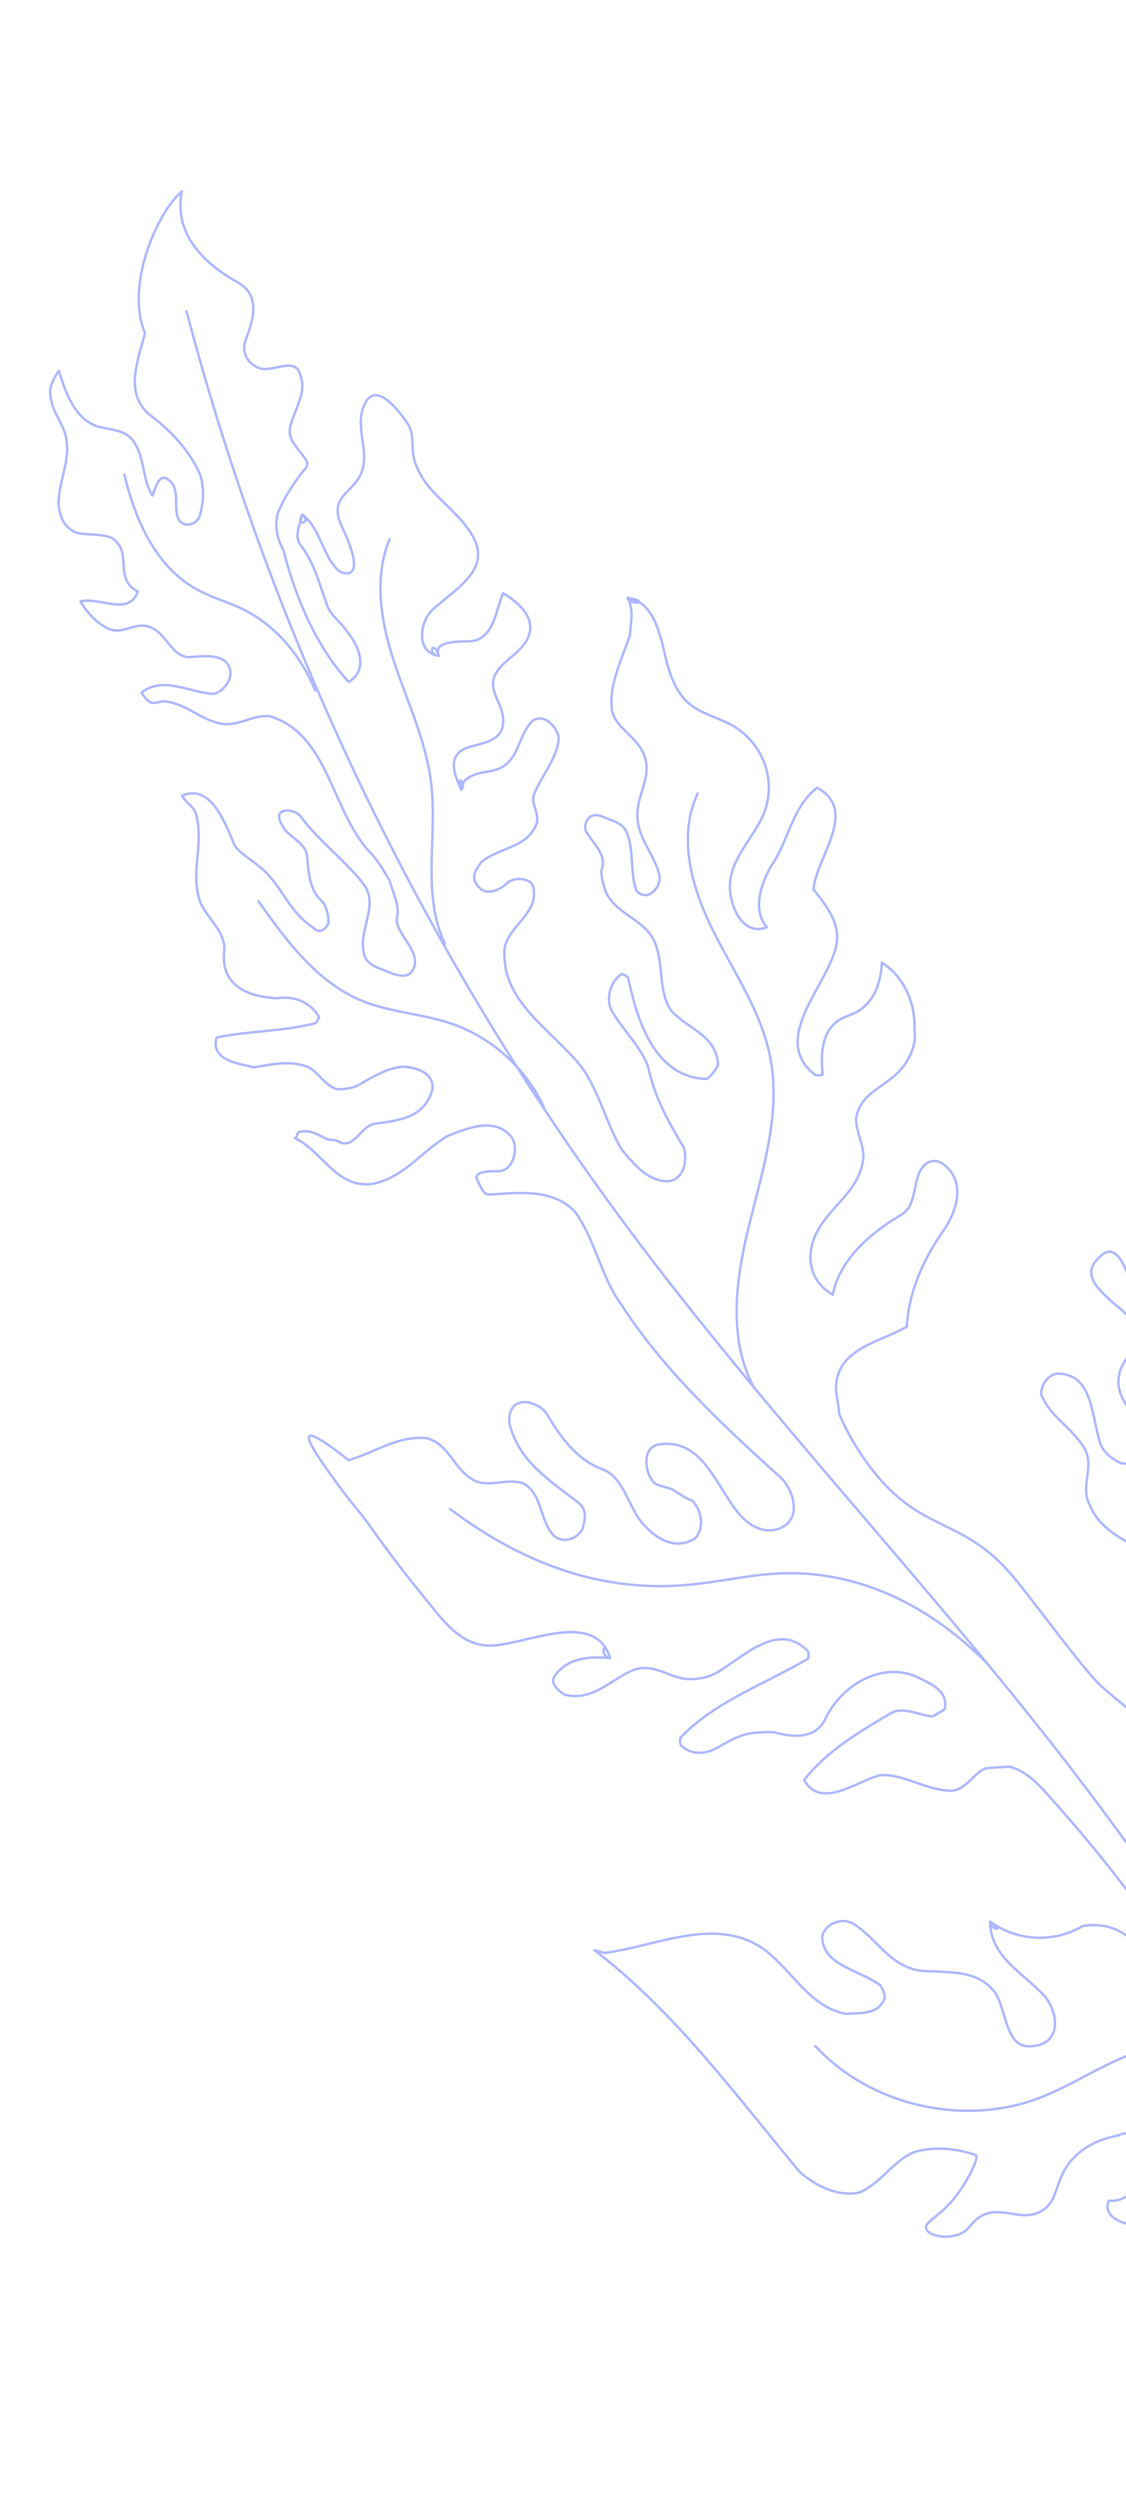 <svg width="238" height="528" viewBox="0 0 238 528" fill="none" xmlns="http://www.w3.org/2000/svg">
<path d="M287.693 484.344C274.193 439.962 248.016 400.485 219.101 364.18C190.188 327.874 158.201 294.017 130.701 256.633C88.652 199.469 57.509 134.342 39.426 65.751" stroke="#ADB7FF" stroke-width="0.511" stroke-linecap="round" stroke-linejoin="round"/>
<path d="M261.936 424.384C255.224 405.956 254.377 391.079 254.912 380.728C256.087 357.942 264.234 351.689 261.351 331.696C259.204 316.813 253.816 314.221 251.68 297.688C249.837 283.428 252.038 271.362 254.135 263.501" stroke="#ADB7FF" stroke-width="0.511" stroke-linecap="round" stroke-linejoin="round"/>
<path d="M159.251 292.829C153.736 282.405 155.601 269.73 158.456 258.275C161.311 246.82 165.048 235.04 162.833 223.466C160.958 213.67 155.027 205.219 150.589 196.28C146.152 187.342 143.194 176.586 147.485 167.543" stroke="#ADB7FF" stroke-width="0.511" stroke-linecap="round" stroke-linejoin="round"/>
<path d="M94.055 199.322C89.069 189.031 92.478 176.798 91.139 165.453C90.098 156.622 86.176 148.434 83.369 139.995C80.563 131.556 78.901 122.148 82.35 113.891" stroke="#ADB7FF" stroke-width="0.511" stroke-linecap="round" stroke-linejoin="round"/>
<path d="M272.752 447.646C268.616 437.303 256.862 430.55 245.715 432.112C236.394 433.417 228.6 439.645 219.818 443.022C203.697 449.22 184.006 444.706 172.35 432.143" stroke="#ADB7FF" stroke-width="0.511" stroke-linecap="round" stroke-linejoin="round"/>
<path d="M208.277 350.92C201.428 344.165 190.78 335.873 176.337 333.118C159.846 329.972 150.918 336.431 133.289 334.672C123.783 333.723 110.498 330.261 95.128 318.698" stroke="#ADB7FF" stroke-width="0.511" stroke-linecap="round" stroke-linejoin="round"/>
<path d="M114.929 233.739C111.122 225.558 103.867 219.053 95.328 216.161C89.154 214.071 82.436 213.808 76.412 211.319C66.956 207.413 60.532 198.659 54.604 190.312" stroke="#ADB7FF" stroke-width="0.511" stroke-linecap="round" stroke-linejoin="round"/>
<path d="M66.639 145.847C64.985 141.899 62.014 136.406 56.541 131.991C50.525 127.14 45.919 127.165 40.681 123.942C35.684 120.866 29.686 114.574 26.294 100.226" stroke="#ADB7FF" stroke-width="0.511" stroke-linecap="round" stroke-linejoin="round"/>
<path d="M278.994 490.278C277.9 488.522 275.217 486.292 273.991 482.574C270.749 472.738 266.306 459.415 255.157 461.769C249.088 462.817 245.939 468.858 239.871 469.906C237.276 469.752 232.965 468.091 234.358 464.758C237.939 465.171 240.317 462.096 242.075 459.387C243.941 458.292 244.347 454.7 242.266 452.567C240.55 451.059 238.213 449.917 236.347 451.012C233.978 451.429 230.369 452.434 227.39 455.273C222.555 459.881 224.168 464.759 220.011 467.023C215.51 469.476 211.002 465.183 206.64 468.517C204.975 469.79 204.813 471.041 202.779 471.843C199.963 472.955 196.187 472.167 195.762 470.666C195.311 469.078 199.032 468.16 202.79 462.831C204.82 459.952 206.947 455.664 206.282 455.155C206.28 455.153 206.276 455.147 206.267 455.144C204.461 454.51 198.994 452.82 193.291 454.491C188.574 456.423 186.302 461.11 181.586 463.042C177.126 463.983 172.45 461.697 169.018 458.681C154.967 441.776 142.524 424.765 125.649 411.869L127.809 412.442C138.701 411.076 151.501 404.4 161.689 411.834C167.823 416.618 171.214 423.851 178.741 425.3C181.957 425.089 185.539 425.502 186.931 422.168C187.188 421.179 186.459 419.931 186.094 419.306C181.675 416.031 174.514 415.205 173.825 409.74C173.352 407.501 176.718 404.687 180.042 406.089C185.082 408.999 187.743 414.983 194.284 416.174C200.459 416.74 206.528 415.693 210.432 420.947C212.985 425.318 212.539 433.127 218.607 432.08C224.053 431.398 223.986 425.567 220.811 421.561C216.285 416.672 209.272 413.243 209.278 405.83M209.278 405.83C208.976 407.343 212.91 408.302 209.278 405.83ZM209.278 405.83C214.867 409.958 222.651 410.418 228.869 406.768C241.004 404.673 245.191 418.985 252.42 425.642C253.407 425.901 254.649 425.171 255.704 425.598L248.947 415.045C241.519 402.694 232.357 391.302 222.576 380.276C220.13 377.519 217.32 374.137 213.374 373.101L208.549 373.418C205.698 374.253 204.049 378.576 200.467 378.163C195.277 377.856 190.86 374.581 186.034 374.898C180.953 376.205 173.6 382.2 169.952 375.956C174.711 369.808 181.549 365.792 188.389 361.776C190.875 360.316 194.564 362.343 197.159 362.496L199.646 361.036C200.674 357.079 196.363 355.417 194.025 354.274C187.012 350.845 177.943 355.332 174.28 363.353C172.265 367.051 168.062 367.003 164.117 365.967C163.13 365.707 161.522 365.813 159.914 365.919C156.697 366.13 154.21 367.59 151.723 369.05C149.236 370.511 146.02 370.722 143.94 368.59C143.574 367.966 143.832 366.976 143.832 366.976C151.076 359.368 161.497 355.766 170.822 350.29C170.822 350.29 171.079 349.3 170.714 348.675C164.472 342.278 157.227 349.887 151.632 353.172C149.767 354.267 147.537 354.738 144.942 354.585C141.361 354.172 137.929 351.156 133.834 352.722C129.117 354.653 125.238 359.446 119.319 357.891C117.968 357.007 116.251 355.499 117.13 354.145C119.766 350.081 124.591 349.764 128.965 350.184M128.965 350.184C126.576 349.737 127.632 345.738 128.965 350.184ZM128.965 350.184C125.591 339.327 110.11 348 102.851 347.517C96.96 347.124 93.374 341.856 89.92 337.646C85.741 332.564 81.749 327.329 77.953 321.953C76.089 319.307 74.115 317.258 71.451 313.58C68.262 309.176 64.585 304.099 65.369 303.32C65.769 302.923 67.476 303.492 73.691 308.376C79.394 306.704 84.003 303.159 90.179 303.725C95.111 305.022 95.799 310.488 100.475 312.774C103.799 314.176 107.53 311.986 110.854 313.388C114.907 316.038 113.987 321.61 117.419 324.626C118.771 325.51 121.365 325.663 123.122 322.954C123.637 320.975 124.151 318.996 122.434 317.489C116.3 312.706 109.909 308.911 107.761 300.948C107.289 298.71 108.059 295.742 111.641 296.155C113.614 296.673 114.965 297.557 115.695 298.806C118.613 303.801 122.153 308.43 127.449 310.351C131.76 312.013 132.813 318.103 135.624 321.484C138.434 324.865 142.487 327.516 146.84 324.96C148.962 322.876 148.381 319.024 146.3 316.892C145.314 316.632 143.963 315.748 142.612 314.865C141.261 313.981 139.653 314.087 138.301 313.203C136.221 311.071 135.532 305.605 139.37 305.029C148.654 303.77 151.274 313.971 156.53 320.109C158.61 322.241 161.313 324.008 164.786 322.807C169.503 320.877 167.829 315.151 165.383 312.395C153.007 301.215 140.265 289.41 131.254 275.414C126.984 269.536 125.824 261.833 121.554 255.954C117.027 251.065 109.973 251.853 103.54 252.276C101.932 252.381 101.46 250.143 100.73 248.895C100.622 247.281 103.217 247.435 104.826 247.329C108.406 247.742 109.691 242.794 108.232 240.297C104.693 235.668 98.732 238.329 94.637 239.895C89.041 243.18 85.527 248.598 78.837 250.011C71.161 251.164 68.027 242.942 62.365 240.396C62.986 240.031 62.622 239.407 63.244 239.042C65.474 238.571 66.825 239.454 69.163 240.597C70.15 240.857 70.771 240.492 72.122 241.376C75.082 242.154 76.109 238.196 78.961 237.36C84.407 236.678 89.853 235.995 91.395 230.058C91.801 226.466 87.855 225.429 85.261 225.275C82.045 225.487 78.936 227.312 75.827 229.137C74.584 229.867 72.975 229.973 71.368 230.079C68.409 229.301 67.206 225.814 64.247 225.036C60.3 223.999 57.449 224.835 53.611 225.412C50.652 224.634 44.475 224.067 45.76 219.121C52.45 217.708 59.247 217.909 66.559 216.131C67.18 215.767 67.438 214.777 67.438 214.777C65.614 211.655 62.29 210.253 58.451 210.83C53.262 210.523 46.358 208.707 47.426 200.533C47.467 196.316 43.414 193.665 42.212 190.178C40.172 183.829 43.322 177.787 41.282 171.438C40.554 170.189 39.202 169.305 38.472 168.056C44.433 165.395 47.566 173.618 49.498 178.353C50.592 180.227 52.93 181.369 54.646 182.877C59.065 186.153 60.739 191.878 65.158 195.153C66.509 196.036 67.603 197.909 69.361 195.2C69.617 194.211 69.145 191.973 68.416 190.724C64.984 187.708 65.389 184.115 64.809 180.264C64.336 178.025 61.013 176.623 59.918 174.751C59.188 173.502 58.824 172.878 59.081 171.888C59.96 170.534 62.919 171.311 63.648 172.56C67.553 177.814 73.322 181.973 77.227 187.227C79.781 191.598 75.901 196.391 76.846 200.867C77.062 204.095 80.643 204.508 82.98 205.651C84.954 206.169 86.927 206.688 87.697 203.72C88.103 200.127 84.049 197.476 83.834 194.249C84.605 191.28 83.146 188.783 82.308 185.921C80.85 183.423 79.755 181.55 77.675 179.417C69.973 170.524 69.259 155.01 57.057 151.274C53.476 150.861 50.732 153.311 47.151 152.898C42.584 152.226 39.773 148.845 35.206 148.172C34.22 147.914 32.975 148.643 31.989 148.385C31.003 148.125 29.909 146.252 29.909 146.252C34.517 142.707 39.922 146.242 45.112 146.549C47.342 146.078 49.721 143.004 48.261 140.506C46.803 138.009 42.965 138.586 39.748 138.797C36.167 138.384 35.221 133.908 31.898 132.506C28.574 131.103 26.194 134.178 22.87 132.775C20.532 131.633 18.451 129.5 16.993 127.002C21.453 126.061 27.222 130.22 29.129 124.908C24.453 122.622 27.346 117.569 24.901 114.813C23.442 112.314 18.982 113.256 16.022 112.479C13.684 111.336 12.59 109.463 12.375 106.235C12.416 102.018 14.688 97.33 14.107 93.478C13.892 90.251 11.81 88.118 10.973 85.256C10.501 83.018 10.054 81.811 12.455 78.319C13.856 82.93 15.978 89.028 21.255 90.226C24.745 91.017 27.25 90.856 29.004 94.54C30.54 97.763 30.275 101.599 32.208 104.664C32.781 103.419 33.377 100.628 34.852 100.909C38.62 102.564 36.349 107.252 37.807 109.749C38.902 111.622 41.754 110.787 42.268 108.807C43.038 105.839 43.187 103.236 42.35 100.374C40.054 95.014 35.892 90.749 31.474 87.474C26.326 82.95 29.111 76.284 30.653 70.347C26.425 60.252 33.206 44.901 38.439 40.404C36.67 49.204 42.912 55.601 50.291 59.654C55.33 62.565 53.424 67.877 51.775 72.199C51.004 75.167 53.084 77.3 55.057 77.818C58.017 78.596 62.625 75.051 63.571 79.528C64.773 83.014 62.394 86.089 61.367 90.046C60.595 93.014 63.298 94.782 64.757 97.279C65.122 97.903 64.865 98.893 64.243 99.258C61.864 102.333 60.106 105.041 58.715 108.374C57.943 111.343 58.781 114.205 59.875 116.078C62.494 126.279 66.722 136.375 73.694 144.02C78.046 141.465 75.75 136.105 73.305 133.348C72.21 131.475 69.508 129.708 69.035 127.47C67.468 123.359 66.523 118.883 63.348 114.877C62.254 113.004 63.389 110.66 63.904 108.681M63.904 108.681C62.291 111.465 66.092 110.314 63.904 108.681ZM63.904 108.681C66.092 110.314 67.095 112.799 68.207 115.197C68.973 116.851 70.749 120.926 72.947 121.088C77.543 121.426 72.315 111.489 71.868 110.294C69.658 104.398 75.396 103.889 76.672 99.004C77.784 94.748 75.222 90.383 76.768 86.08C79.037 79.766 84.141 86.548 86.077 89.353C87.286 91.105 87.134 92.997 87.24 95.026C87.368 97.424 88.31 99.399 89.607 101.404C93.272 107.07 105.214 113.576 99.542 121.301C97.358 124.274 94.104 126.278 91.432 128.76C88.72 131.281 87.75 137.813 92.764 138.498M92.764 138.498C90.248 138.449 91.48 134.752 92.764 138.498ZM92.764 138.498C91.238 134.967 98.13 135.623 99.795 135.388C104.403 134.741 104.834 128.763 106.332 125.263C109.207 127.053 112.933 129.935 111.897 133.809C110.901 137.529 106.826 138.959 104.925 142.03C102.832 145.408 105.941 148.097 106.319 151.447C106.885 156.455 102.486 156.761 99.02 157.838C94.397 159.277 95.904 163.438 97.54 166.842M97.54 166.842C96.408 164.801 97.939 163.545 97.54 166.842ZM97.54 166.842C98.084 165.757 97.719 165.133 98.34 164.768C101.084 162.318 104.408 163.72 107.152 161.27C109.896 158.821 109.938 154.604 112.681 152.154C115.168 150.694 117.614 153.45 118.086 155.688C118.045 159.905 114.422 163.71 112.772 168.032C112.259 170.011 114.339 172.144 113.205 174.487C110.933 179.175 105.744 178.869 101.756 182.048C100.878 183.402 98.755 185.487 101.822 187.879C103.174 188.763 105.404 188.292 107.526 186.207C109.391 185.112 112.972 185.525 112.823 188.128C113.512 193.593 105.942 196.361 106.631 201.826C106.656 211.874 116.737 217.694 122.722 225.081C126.627 230.335 128.044 237.05 131.327 242.668C134.137 246.05 136.948 249.431 141.151 249.479C144.367 249.267 145.395 245.309 144.558 242.447C141.275 236.827 138.356 231.833 136.939 225.118C135.372 221.007 131.575 217.367 129.387 213.621C127.927 211.123 128.955 207.166 131.442 205.706C131.442 205.706 132.429 205.965 132.793 206.589C134.684 215.541 138.398 227.616 149.398 227.865C150.02 227.499 151.521 225.78 151.777 224.791C151.346 218.336 144.806 217.145 141.63 213.14C139.077 208.769 140.362 203.822 138.43 199.086C136.498 194.351 130.944 193.42 128.391 189.049C127.662 187.8 127.189 185.562 127.081 183.949C128.473 180.615 125.406 178.223 123.947 175.726C123.218 174.477 123.989 171.509 126.949 172.287C129.286 173.43 131.881 173.584 132.718 176.446C133.92 179.933 133.257 184.515 134.46 188.001C134.824 188.626 136.175 189.51 137.419 188.779C138.662 188.05 139.541 186.695 139.433 185.081C138.488 180.605 135.056 177.589 134.732 172.747C134.409 167.906 138.031 164.102 136.1 159.367C134.533 155.256 129.236 153.335 129.277 149.118C128.953 144.276 131.224 139.589 133.131 134.277C133.281 131.673 134.051 128.705 132.644 126.263M132.644 126.263C134.005 128.136 137.369 127.016 132.644 126.263ZM132.644 126.263C139.063 127.308 139.724 135.863 141.215 140.844C142.285 144.421 143.826 147.689 147.131 149.651C150.156 151.448 153.607 152.129 156.452 154.303C161.887 158.456 164.035 165.645 161.36 171.994C159.314 176.851 154.571 181.19 154.283 186.672C154.061 190.856 156.742 197.892 162.1 195.831C158.829 192.055 160.988 186.258 163.209 182.559C166.705 177.453 167.518 170.267 172.749 166.357C181.478 171.294 172.732 180.622 171.92 187.807C175.095 191.812 178.27 195.818 176.364 201.13C173.687 209.411 163.076 219.833 172.278 227.008C172.278 227.008 173.265 227.268 173.886 226.902C173.197 220.791 174.67 217.841 176.268 216.28C178.22 214.373 180.227 214.668 182.512 212.733C185.411 210.278 186.217 206.388 186.411 203.302C191.097 206.25 193.534 211.964 193.287 217.4C193.847 221.052 191.833 224.75 189.089 227.199C185.723 230.014 181.629 231.58 180.966 236.162C180.817 238.765 182.64 241.887 182.491 244.49C181.679 251.675 175.719 254.336 172.569 260.379C170.298 265.067 170.878 270.435 176.026 273.442C177.46 265.892 184.191 260.263 190.408 256.613C193.517 254.787 192.936 250.936 194.329 247.602C195.465 245.258 197.952 243.798 200.762 247.178C203.572 250.56 202.287 255.507 199.651 259.571C195.515 265.354 192.108 272.385 191.66 280.194C186.065 283.48 176.781 284.739 176.698 293.173C176.806 294.787 177.278 297.025 177.386 298.638C179.114 302.637 181.318 306.411 183.951 309.877C194.795 324.116 203.198 320.017 214.086 332.901C218.332 337.927 229.303 353.045 232.81 356.135C233.832 357.032 234.865 357.918 235.908 358.79C236.954 359.661 238.011 360.518 239.079 361.36C242.296 361.149 245.04 358.7 244.825 355.472C244.244 351.62 241.177 349.228 241.218 345.011C241.881 340.429 246.855 337.509 244.923 332.773C243.829 330.9 242.992 328.038 240.654 326.895C235.978 324.609 231.925 321.958 230.358 317.847C228.169 314.1 231.427 309.672 229.239 305.926C226.685 301.555 222.009 299.27 220.079 294.534C219.971 292.92 221.106 290.576 223.336 290.106C230.755 289.942 230.672 298.376 232.347 304.1C232.82 306.338 234.536 307.847 236.873 308.99C238.847 309.508 241.334 308.048 241.847 306.069C242.768 300.498 237.106 297.952 236.417 292.487C236.202 289.26 237.702 287.54 239.459 284.831C240.338 283.477 240.487 280.873 239.393 279C236.218 274.995 226.867 270.423 232.354 265.524C235.977 261.72 238.016 268.069 239.218 271.556C239.583 272.18 240.569 272.439 240.569 272.439C244.043 271.238 246.679 267.175 245.477 263.689C240.304 249.117 254.387 237.493 266.051 233.159C268.82 240.758 273.089 246.636 275.858 254.234C278.371 262.822 270.395 269.181 266.624 275.588C262.596 282.985 266.972 290.477 273.107 295.261C278.877 299.42 273.132 305.309 271.226 310.621C271.333 312.234 271.806 314.472 273.779 314.991C278.347 315.663 281.239 310.61 281.281 306.393C280.443 303.531 281.579 301.187 283.702 299.102C285.566 298.007 287.431 296.912 289.77 298.055C294.81 300.965 293.268 306.902 292.241 310.859C290.847 314.193 288.469 317.267 289.306 320.129C291.561 329.706 287.276 338.092 280.18 343.097C275.828 345.653 272.205 349.456 270.299 354.769C269.271 358.727 270.108 361.589 272.502 364.146M272.502 364.146C269.748 361.784 271.533 360.387 272.502 364.146ZM272.502 364.146C272.379 356.901 280.42 356.372 285.029 352.828C288.395 350.013 286.828 345.901 289.207 342.828C290.085 341.473 291.694 341.368 293.302 341.262C296.627 342.664 298.085 345.162 299.287 348.648C300.125 351.51 299.353 354.479 298.583 357.447C297.447 359.791 296.312 362.135 293.825 363.596C291.339 365.055 287.865 366.256 286.108 368.965C285.229 370.319 284.971 371.309 285.444 373.547C285.917 375.785 284.417 377.505 282.917 379.224C279.186 381.415 276.077 383.24 271.983 384.806C268.873 386.632 267.846 390.589 269.048 394.076C269.777 395.325 271.494 396.833 272.737 396.103C281.076 390.367 288.321 382.759 298.012 377.908C299.877 376.813 302.579 378.58 303.309 379.828C306.335 386.437 298.145 389.569 294.887 393.997C292.251 398.061 293.56 403.162 290.56 406.601C286.937 410.405 281.856 411.712 279.95 417.023C279.029 422.595 280.704 428.32 282.636 433.056C289.622 450.182 293.165 466.017 299.551 477.489" stroke="#ADB7FF" stroke-width="0.511" stroke-linecap="round" stroke-linejoin="round"/>
</svg>
